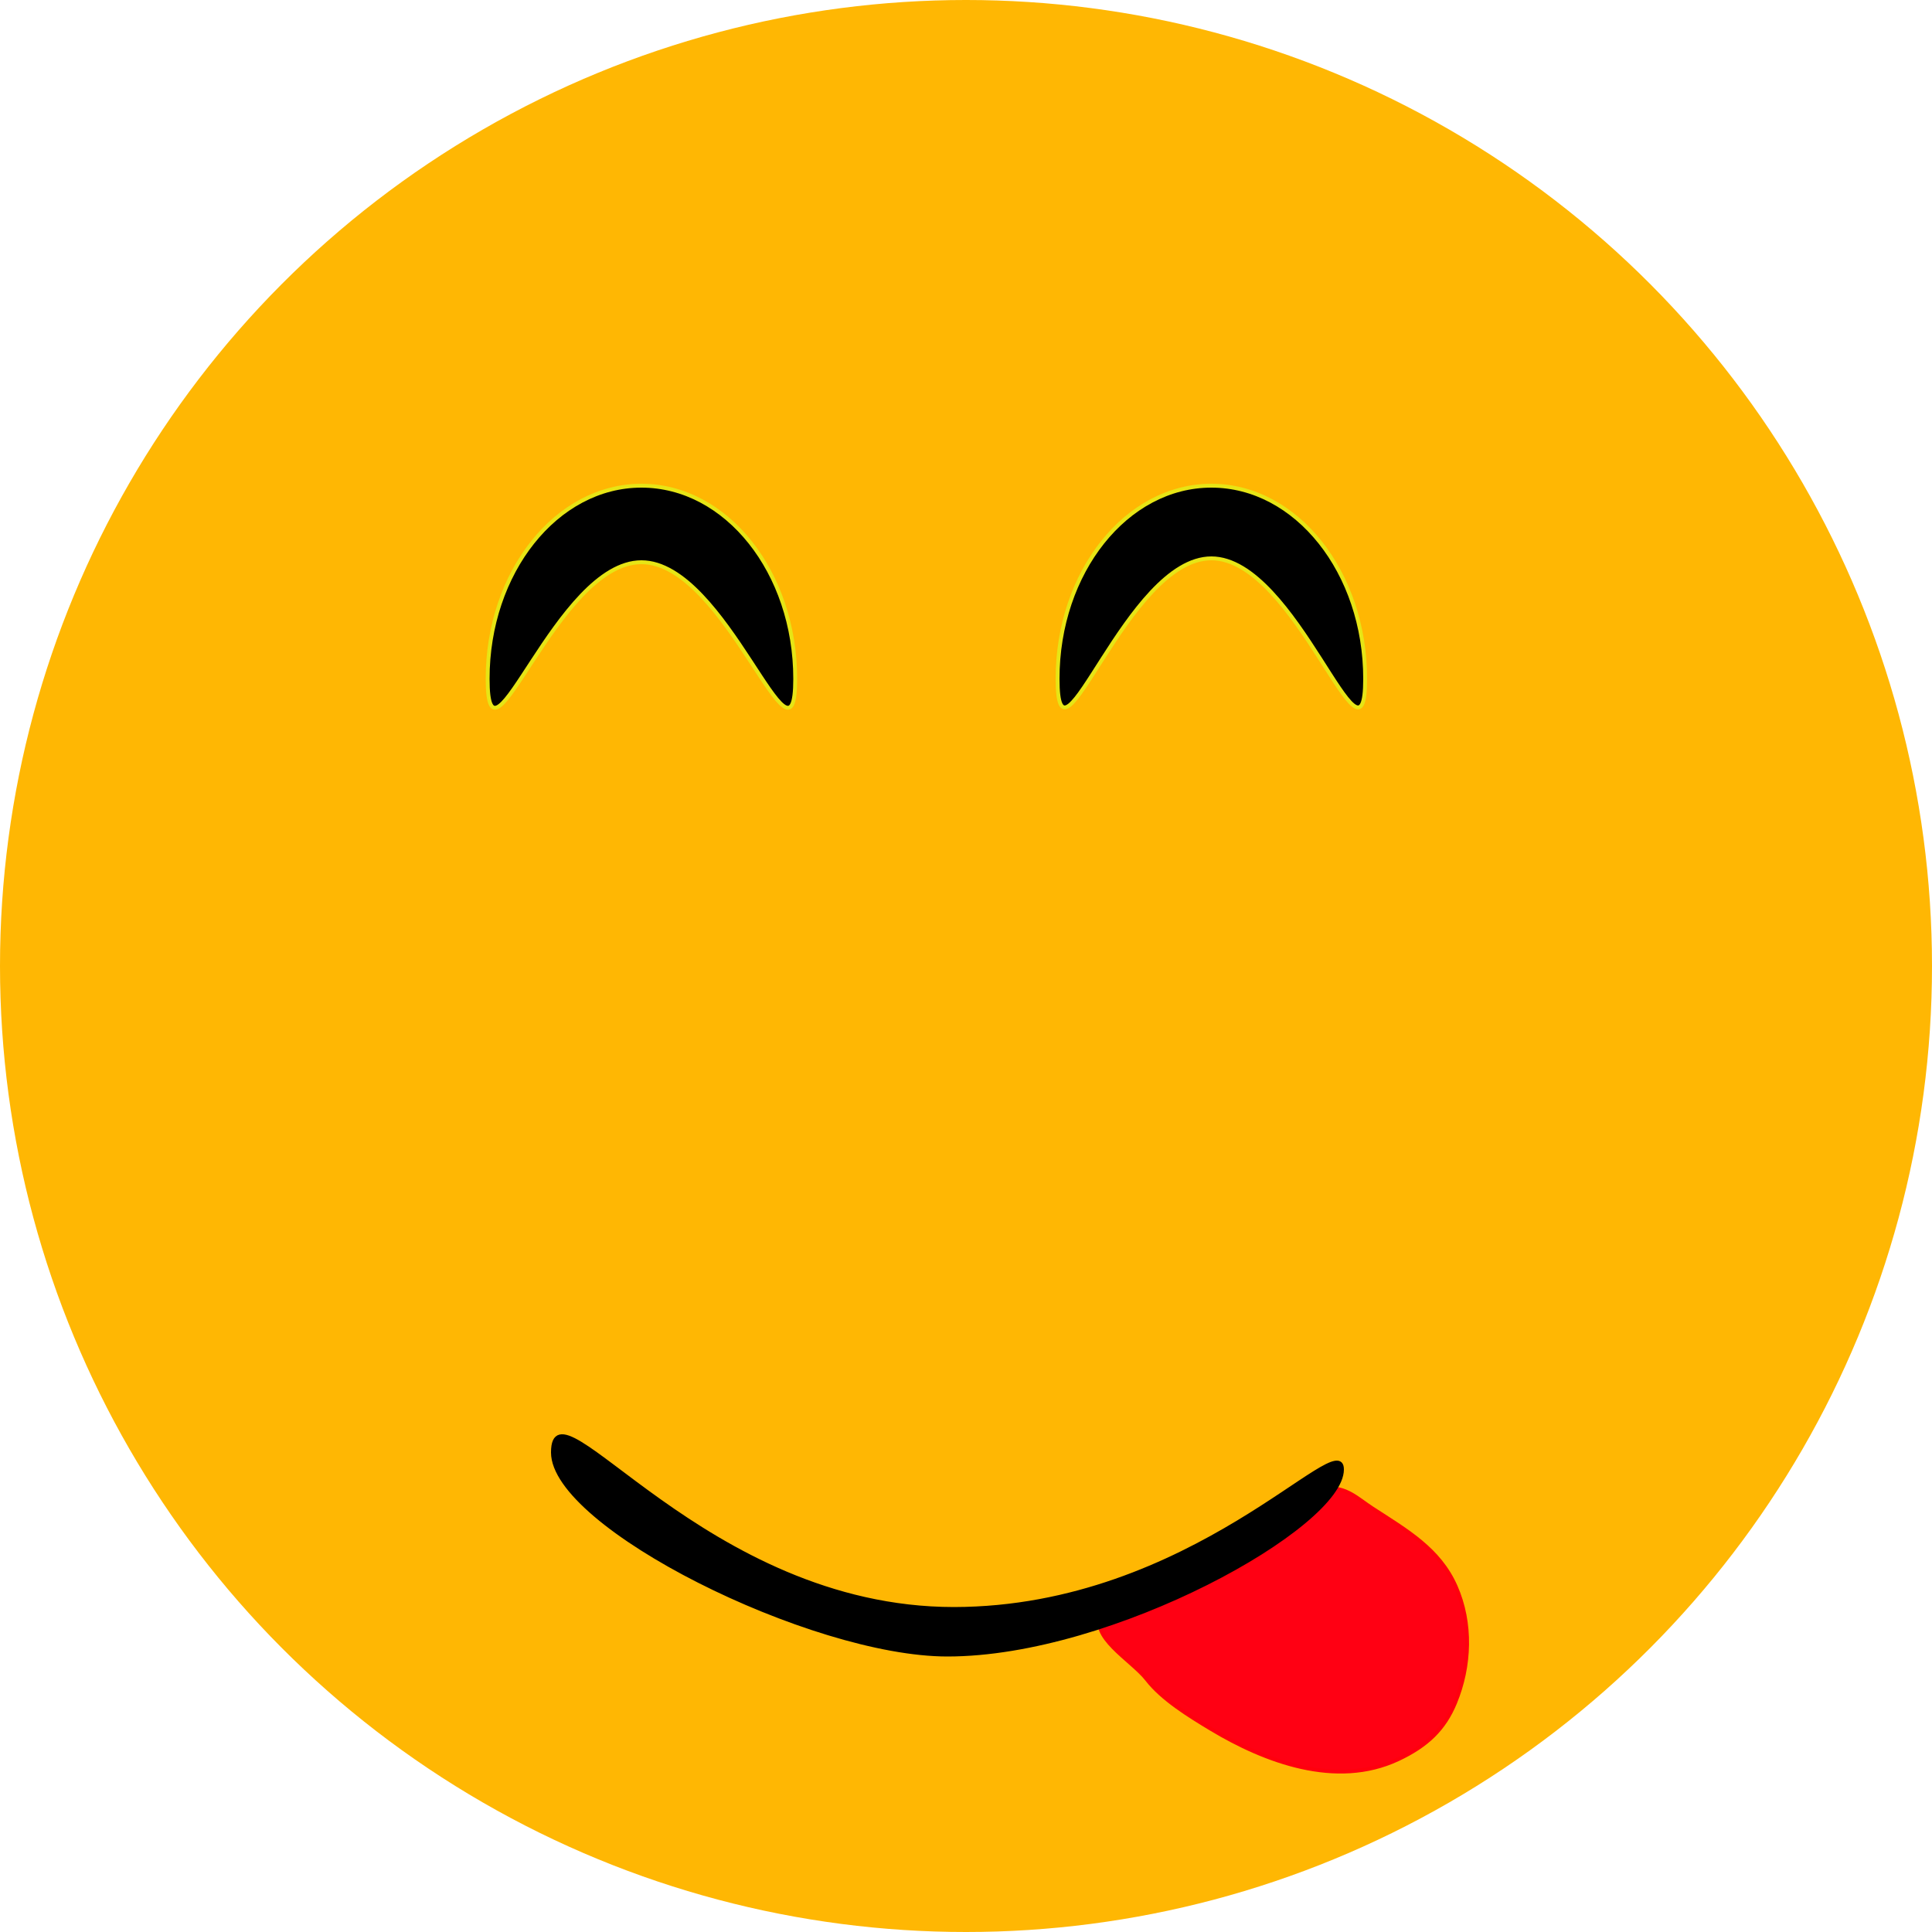 <svg id="yummy-smiley" xmlns="http://www.w3.org/2000/svg" width="500" height="500" viewBox="0 0 500 500">
  <circle id="Ellipse_4" data-name="Ellipse 4" cx="250" cy="250" r="250" fill="#ffb703"/>
  <path id="Path_2" data-name="Path 2" d="M166,125.7c21.981,0,39.8,22.386,39.8,50s-17.819-30.2-39.8-30.2-39.8,57.814-39.8,30.2S144.019,125.7,166,125.7Z" stroke="#e7e515" stroke-miterlimit="10" stroke-width="1"/>
  <path id="Path_3" data-name="Path 3" d="M313.5,125.7c21.98,0,39.8,22.386,39.8,50s-17.819-31.2-39.8-31.2-39.8,58.814-39.8,31.2S291.52,125.7,313.5,125.7Z" stroke="#e7e515" stroke-miterlimit="10" stroke-width="1"/>
  <path id="Path_4" data-name="Path 4" d="M285.3,417.271c-3.838,6.151,7.62,12.308,11.556,17.4,3.892,5.036,10.8,9.311,16.641,12.82,13.814,8.294,32.287,15.312,48.315,7.8,7.5-3.513,11.948-7.819,14.743-14.571,3.926-9.491,4.366-20.649.153-30.176-4.278-9.675-12.712-14.434-21.528-20.16-3.9-2.531-6.784-5.67-12.1-5.141-.354.035-4.143,2.281-4.583,2.251-2.509,9.429-16.251,18.548-25,21.6-5.286,1.842-5.785,3.9-11.349,5.352-3.306.864-1.783,1.47-6.992,2.874" fill="#ff0013" stroke="#ff000d" stroke-miterlimit="10" stroke-width="1"/>
  <path id="Path_5" data-name="Path 5" d="M347.3,380.3c0,14.6-59.4,47.9-102.1,47.9-35.3,0-102.1-33.3-102.1-52.3,0-20.5,39.1,40.5,103.8,40.5C308.8,416.3,347.3,368.8,347.3,380.3Z" stroke="#000" stroke-miterlimit="10" stroke-width="1"/>
</svg>

